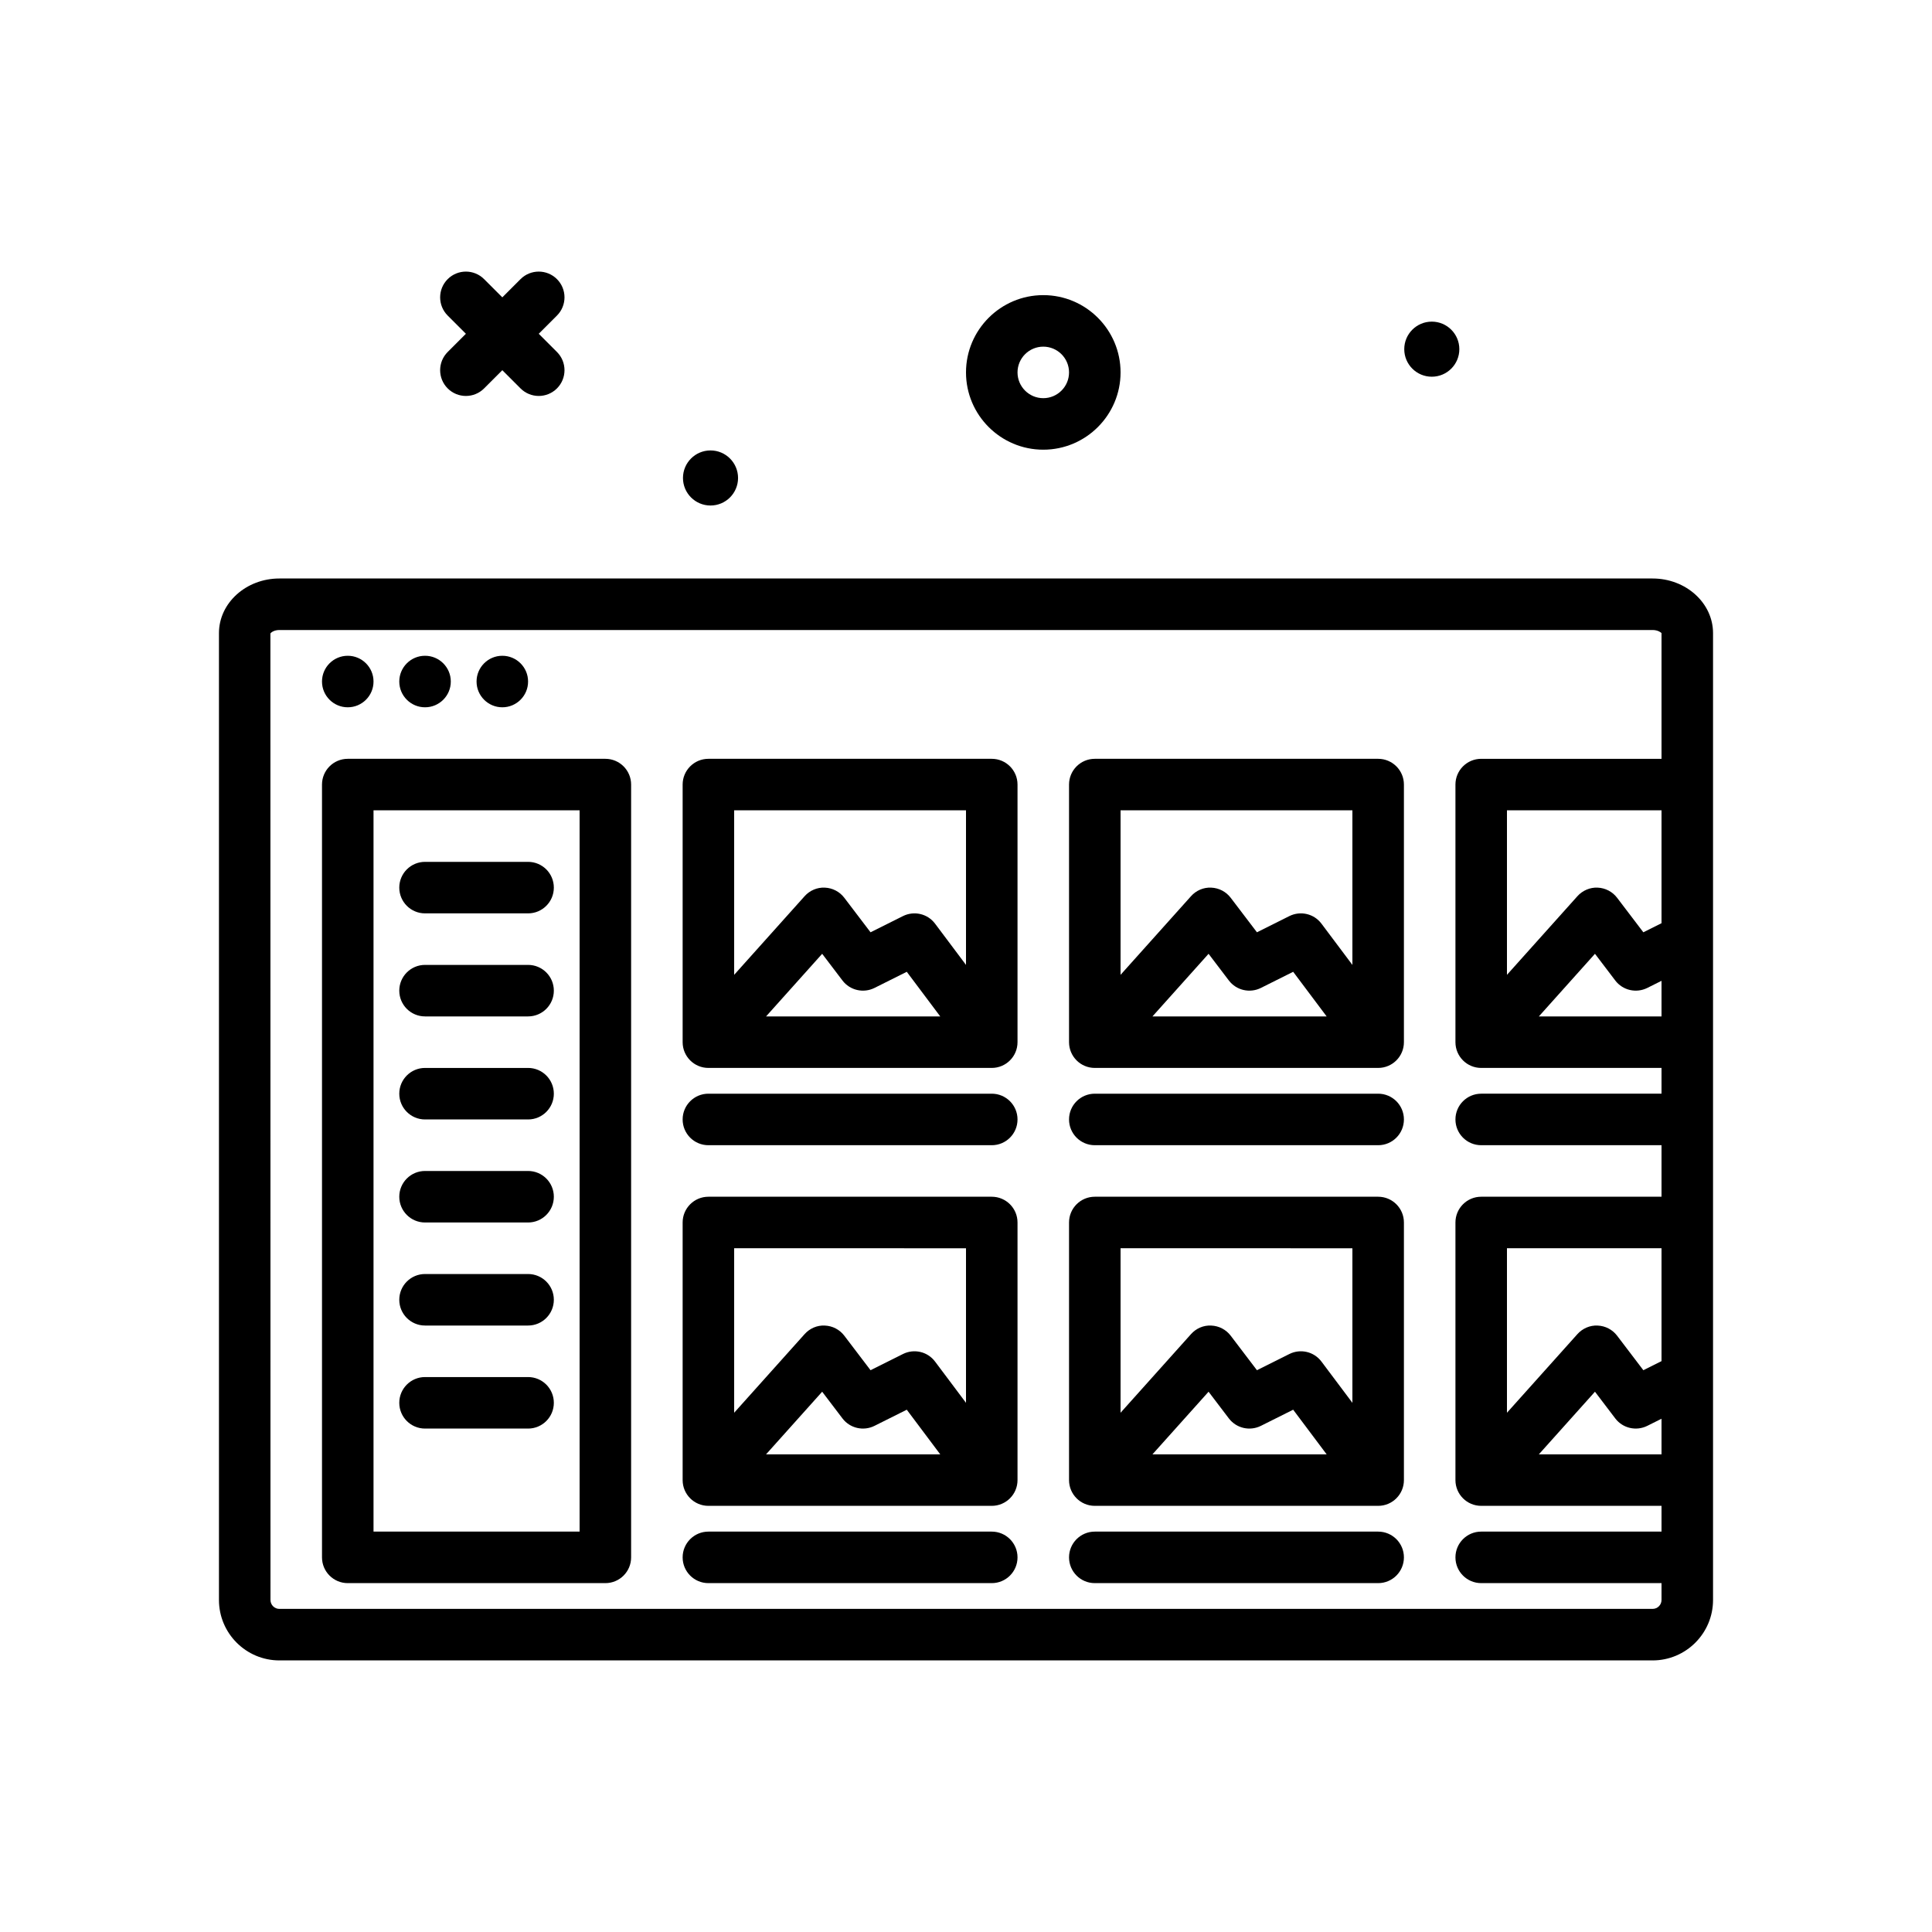 <svg id="gallery" enable-background="new 0 0 300 300" height="512" viewBox="0 0 300 300" width="512" xmlns="http://www.w3.org/2000/svg"><g><path d="m222.328 58.496c2.362 0 4.277-1.915 4.277-4.276s-1.915-4.277-4.277-4.277-4.276 1.915-4.276 4.277 1.915 4.276 4.276 4.276z"/><path d="m256.619 89.828h-213.238c-5.172 0-9.381 3.805-9.381 8.484v150.133c0 5.172 4.209 9.383 9.381 9.383h213.238c5.172 0 9.381-4.211 9.381-9.383v-126.617-23.516c0-4.679-4.209-8.484-9.381-8.484zm1.381 121.527-2.822 1.411-4.076-5.359c-.721-.949-1.83-1.527-3.023-1.574-1.16-.066-2.344.438-3.139 1.328l-10.94 12.21v-25.543h24zm-10.334 4.75 3.15 4.145c1.162 1.531 3.252 2.012 4.973 1.156l2.211-1.105v5.527h-19.046zm10.334-72.75-2.822 1.411-4.076-5.359c-.721-.949-1.83-1.527-3.023-1.574-1.16-.062-2.344.438-3.139 1.328l-10.94 12.21v-25.543h24zm-10.334 4.75 3.15 4.145c1.162 1.531 3.252 2.012 4.973 1.156l2.211-1.105v5.527h-19.046zm8.953 101.723h-213.238c-.762 0-1.381-.621-1.381-1.383l-.012-150.066c.072-.16.572-.551 1.393-.551h213.238c.82 0 1.32.391 1.381.484v19.516h-28c-2.209 0-4 1.789-4 4v40c0 2.211 1.791 4 4 4h28v4h-28c-2.209 0-4 1.789-4 4s1.791 4 4 4h28v8h-28c-2.209 0-4 1.789-4 4v40c0 2.211 1.791 4 4 4h28v4h-28c-2.209 0-4 1.789-4 4s1.791 4 4 4h28v2.617c0 .762-.619 1.383-1.381 1.383z"/><circle cx="54" cy="105.828" r="4"/><circle cx="66" cy="105.828" r="4"/><circle cx="78" cy="105.828" r="4"/><path d="m69.516 60.312c.781.781 1.805 1.172 2.828 1.172s2.047-.391 2.828-1.172l2.828-2.828 2.828 2.828c.781.781 1.805 1.172 2.828 1.172s2.047-.391 2.828-1.172c1.562-1.562 1.562-4.094 0-5.656l-2.828-2.828 2.828-2.828c1.562-1.562 1.562-4.094 0-5.656s-4.094-1.562-5.656 0l-2.828 2.828-2.828-2.828c-1.562-1.562-4.094-1.562-5.656 0s-1.562 4.094 0 5.656l2.828 2.828-2.828 2.828c-1.563 1.563-1.563 4.094 0 5.656z"/><path d="m162 69.828c6.617 0 12-5.383 12-12s-5.383-12-12-12-12 5.383-12 12 5.383 12 12 12zm0-16c2.205 0 4 1.793 4 4s-1.795 4-4 4-4-1.793-4-4 1.795-4 4-4z"/><path d="m110.328 78.496c2.362 0 4.277-1.915 4.277-4.276s-1.915-4.277-4.277-4.277-4.276 1.915-4.276 4.277 1.915 4.276 4.276 4.276z"/><path d="m94 117.828h-40c-2.209 0-4 1.789-4 4v120c0 2.211 1.791 4 4 4h40c2.209 0 4-1.789 4-4v-120c0-2.211-1.791-4-4-4zm-4 120h-32v-112h32z"/><path d="m66 141.828h16c2.209 0 4-1.789 4-4s-1.791-4-4-4h-16c-2.209 0-4 1.789-4 4s1.791 4 4 4z"/><path d="m66 157.828h16c2.209 0 4-1.789 4-4s-1.791-4-4-4h-16c-2.209 0-4 1.789-4 4s1.791 4 4 4z"/><path d="m66 173.828h16c2.209 0 4-1.789 4-4s-1.791-4-4-4h-16c-2.209 0-4 1.789-4 4s1.791 4 4 4z"/><path d="m66 189.828h16c2.209 0 4-1.789 4-4s-1.791-4-4-4h-16c-2.209 0-4 1.789-4 4s1.791 4 4 4z"/><path d="m66 205.828h16c2.209 0 4-1.789 4-4s-1.791-4-4-4h-16c-2.209 0-4 1.789-4 4s1.791 4 4 4z"/><path d="m66 221.828h16c2.209 0 4-1.789 4-4s-1.791-4-4-4h-16c-2.209 0-4 1.789-4 4s1.791 4 4 4z"/><path d="m154 169.828h-44c-2.209 0-4 1.789-4 4s1.791 4 4 4h44c2.209 0 4-1.789 4-4s-1.791-4-4-4z"/><path d="m214 169.828h-44c-2.209 0-4 1.789-4 4s1.791 4 4 4h44c2.209 0 4-1.789 4-4s-1.791-4-4-4z"/><path d="m154 185.828h-44c-2.209 0-4 1.789-4 4v40c0 2.211 1.791 4 4 4h44c2.209 0 4-1.789 4-4v-40c0-2.211-1.791-4-4-4zm-4 8v24.003l-4.801-6.401c-1.158-1.555-3.262-2.043-4.988-1.18l-5.033 2.516-4.076-5.359c-.721-.949-1.83-1.527-3.023-1.574-1.186-.066-2.344.438-3.139 1.328l-10.94 12.21v-25.543zm-3.999 32h-27.047l8.712-9.723 3.15 4.145c1.162 1.531 3.254 2.012 4.973 1.156l5.014-2.508z"/><path d="m154 117.828h-44c-2.209 0-4 1.789-4 4v40c0 2.211 1.791 4 4 4h44c2.209 0 4-1.789 4-4v-40c0-2.211-1.791-4-4-4zm-4 8v24.003l-4.801-6.401c-1.158-1.555-3.262-2.039-4.988-1.18l-5.033 2.516-4.076-5.359c-.721-.949-1.83-1.527-3.023-1.574-1.186-.062-2.344.438-3.139 1.328l-10.94 12.21v-25.543zm-3.999 32h-27.047l8.712-9.723 3.15 4.145c1.162 1.531 3.254 2.012 4.973 1.156l5.014-2.508z"/><path d="m214 185.828h-44c-2.209 0-4 1.789-4 4v40c0 2.211 1.791 4 4 4h44c2.209 0 4-1.789 4-4v-40c0-2.211-1.791-4-4-4zm-4 8v24.003l-4.801-6.401c-1.16-1.555-3.26-2.043-4.988-1.18l-5.033 2.516-4.076-5.359c-.721-.949-1.83-1.527-3.023-1.574-1.195-.066-2.344.438-3.139 1.328l-10.94 12.21v-25.543zm-3.999 32h-27.047l8.712-9.723 3.15 4.145c1.164 1.531 3.252 2.012 4.973 1.156l5.014-2.508z"/><path d="m214 117.828h-44c-2.209 0-4 1.789-4 4v40c0 2.211 1.791 4 4 4h44c2.209 0 4-1.789 4-4v-40c0-2.211-1.791-4-4-4zm-4 8v24.003l-4.801-6.401c-1.16-1.555-3.26-2.039-4.988-1.18l-5.033 2.516-4.076-5.359c-.721-.949-1.83-1.527-3.023-1.574-1.195-.062-2.344.438-3.139 1.328l-10.94 12.21v-25.543zm-3.999 32h-27.047l8.712-9.723 3.15 4.145c1.164 1.531 3.252 2.012 4.973 1.156l5.014-2.508z"/><path d="m154 237.828h-44c-2.209 0-4 1.789-4 4s1.791 4 4 4h44c2.209 0 4-1.789 4-4s-1.791-4-4-4z"/><path d="m214 237.828h-44c-2.209 0-4 1.789-4 4s1.791 4 4 4h44c2.209 0 4-1.789 4-4s-1.791-4-4-4z"/></g></svg>
